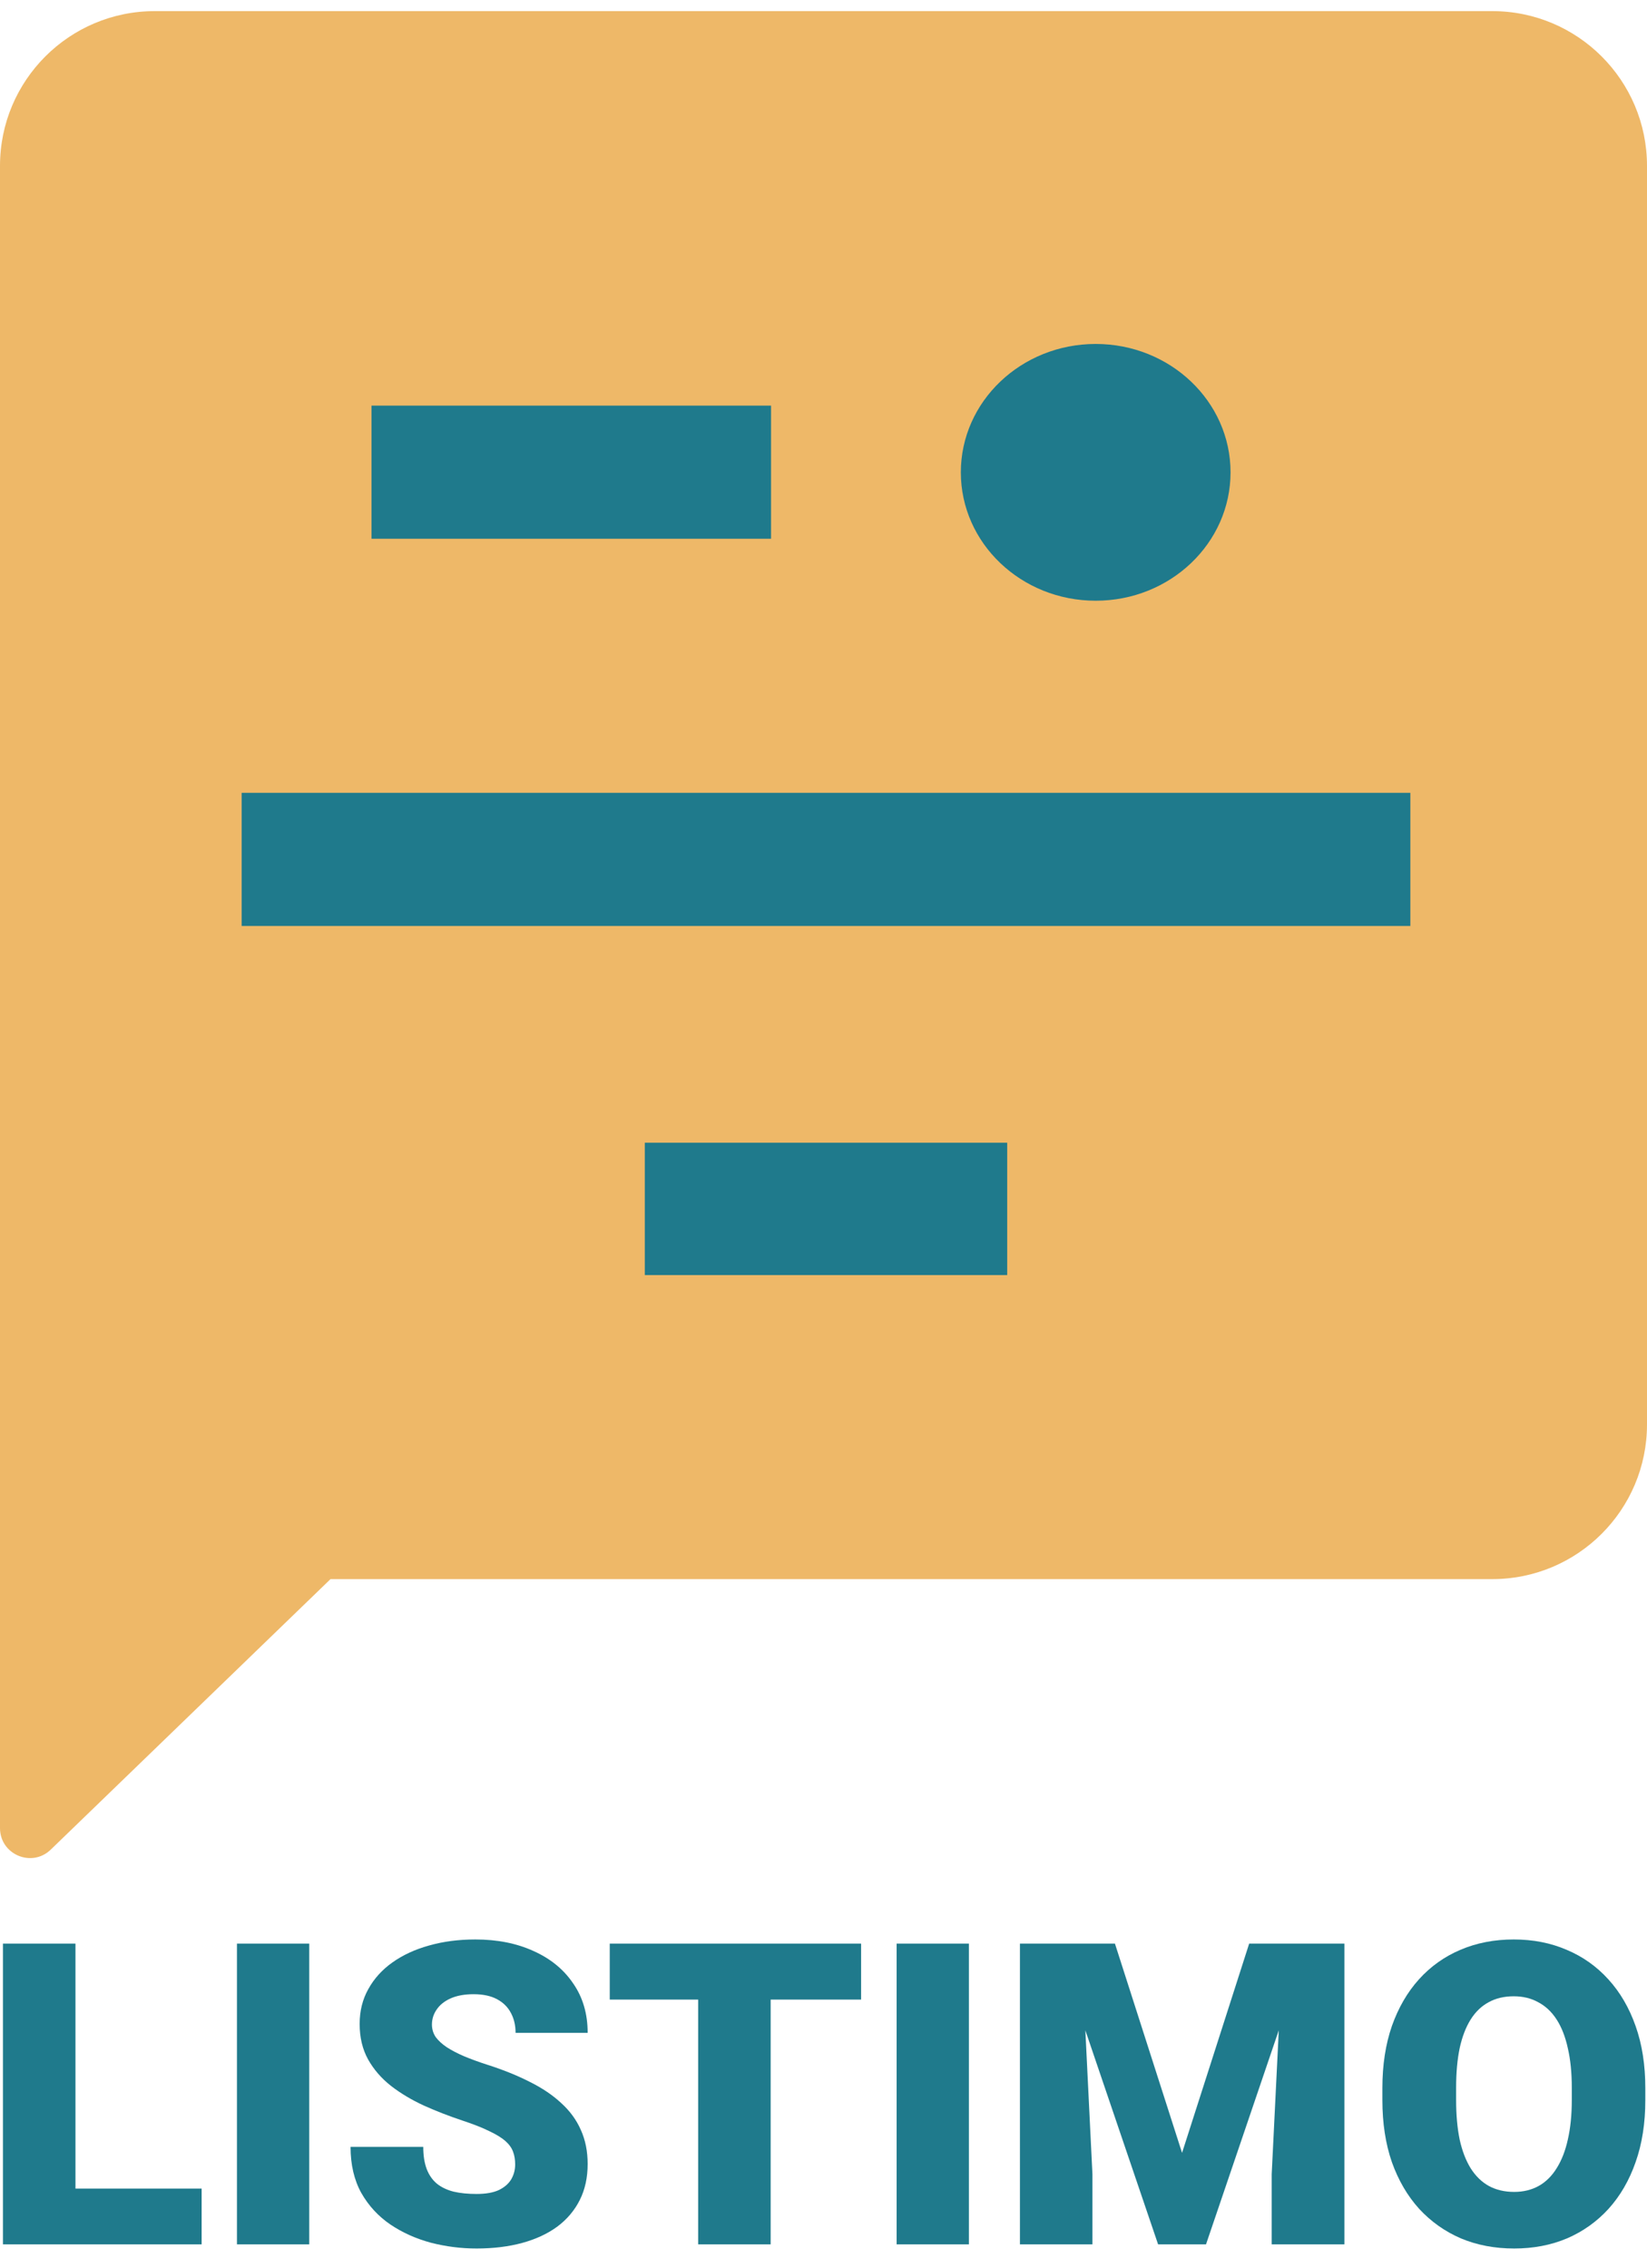 <svg width="77" height="106" viewBox="0 0 77 106" fill="none" xmlns="http://www.w3.org/2000/svg">
<path d="M7.233 0.52C3.238 0.52 0 3.759 0 7.754V85.451C0 86.687 1.485 87.316 2.373 86.457L15.452 73.813H69.767C73.761 73.813 77 70.575 77 66.58V7.754C77 3.759 73.761 0.52 69.767 0.52H7.233Z" fill="#EEB868"/>
<path d="M11.297 37.06H65.936V43.283H11.297V37.06Z" fill="#1F7A8C"/>
<path d="M30.145 53.414H47.088V59.602H30.145V53.414Z" fill="#1F7A8C"/>
<path d="M17.368 18.96H36.048V25.183H17.368V18.96Z" fill="#1F7A8C"/>
<path d="M57.53 22.079C57.53 25.393 54.708 28.08 51.226 28.08C47.744 28.08 44.921 25.393 44.921 22.079C44.921 18.765 47.744 16.078 51.226 16.078C54.708 16.078 57.53 18.765 57.53 22.079Z" fill="#1F7A8C"/>
<path d="M76.921 97.6V98.169C76.921 99.245 76.77 100.21 76.467 101.066C76.171 101.916 75.749 102.643 75.202 103.248C74.655 103.847 74.008 104.307 73.261 104.629C72.515 104.945 71.691 105.102 70.79 105.102C69.882 105.102 69.052 104.945 68.299 104.629C67.552 104.307 66.902 103.847 66.348 103.248C65.801 102.643 65.376 101.916 65.073 101.066C64.777 100.21 64.629 99.245 64.629 98.169V97.6C64.629 96.525 64.777 95.559 65.073 94.703C65.376 93.847 65.798 93.12 66.338 92.521C66.885 91.916 67.532 91.456 68.279 91.14C69.032 90.818 69.863 90.657 70.77 90.657C71.671 90.657 72.496 90.818 73.242 91.14C73.995 91.456 74.645 91.916 75.193 92.521C75.74 93.12 76.165 93.847 76.467 94.703C76.77 95.559 76.921 96.525 76.921 97.6ZM73.484 98.169V97.581C73.484 96.885 73.422 96.274 73.3 95.746C73.184 95.212 73.01 94.764 72.779 94.404C72.547 94.043 72.26 93.773 71.919 93.593C71.585 93.406 71.202 93.313 70.77 93.313C70.32 93.313 69.927 93.406 69.592 93.593C69.258 93.773 68.978 94.043 68.752 94.404C68.527 94.764 68.356 95.212 68.24 95.746C68.131 96.274 68.076 96.885 68.076 97.581V98.169C68.076 98.858 68.131 99.47 68.24 100.004C68.356 100.532 68.527 100.979 68.752 101.346C68.984 101.713 69.267 101.99 69.602 102.177C69.943 102.363 70.339 102.457 70.79 102.457C71.221 102.457 71.604 102.363 71.939 102.177C72.273 101.99 72.553 101.713 72.779 101.346C73.01 100.979 73.184 100.532 73.3 100.004C73.422 99.47 73.484 98.858 73.484 98.169Z" fill="#1F7A8C"/>
<path d="M49.364 90.85H52.125L55.263 100.632L58.401 90.85H61.163L56.383 104.909H54.143L49.364 90.85ZM47.684 90.85H50.542L51.073 101.626V104.909H47.684V90.85ZM59.985 90.85H62.853V104.909H59.454V101.626L59.985 90.85Z" fill="#1F7A8C"/>
<path d="M45.298 90.85V104.909H41.919V90.85H45.298Z" fill="#1F7A8C"/>
<path d="M36.029 90.85V104.909H32.64V90.85H36.029ZM40.258 90.85V93.467H28.507V90.85H40.258Z" fill="#1F7A8C"/>
<path d="M24.085 101.172C24.085 100.954 24.053 100.757 23.988 100.583C23.924 100.403 23.805 100.236 23.631 100.081C23.457 99.927 23.206 99.772 22.878 99.618C22.556 99.457 22.131 99.29 21.603 99.116C20.985 98.91 20.39 98.678 19.817 98.421C19.244 98.157 18.732 97.851 18.282 97.503C17.831 97.149 17.474 96.737 17.21 96.267C16.946 95.791 16.814 95.237 16.814 94.607C16.814 94.001 16.949 93.457 17.22 92.975C17.49 92.486 17.866 92.07 18.349 91.729C18.838 91.382 19.411 91.118 20.068 90.937C20.725 90.751 21.442 90.657 22.221 90.657C23.251 90.657 24.159 90.838 24.944 91.198C25.736 91.552 26.354 92.057 26.798 92.714C27.249 93.364 27.474 94.133 27.474 95.022H24.104C24.104 94.668 24.03 94.356 23.882 94.085C23.74 93.815 23.525 93.602 23.235 93.448C22.945 93.293 22.582 93.216 22.144 93.216C21.719 93.216 21.362 93.281 21.072 93.409C20.782 93.538 20.564 93.712 20.416 93.931C20.268 94.143 20.194 94.378 20.194 94.635C20.194 94.848 20.252 95.041 20.367 95.215C20.49 95.382 20.66 95.54 20.879 95.688C21.104 95.836 21.375 95.978 21.69 96.113C22.012 96.248 22.372 96.38 22.772 96.509C23.518 96.747 24.181 97.014 24.761 97.31C25.346 97.6 25.839 97.931 26.238 98.305C26.644 98.672 26.949 99.09 27.155 99.56C27.368 100.03 27.474 100.561 27.474 101.153C27.474 101.784 27.352 102.344 27.107 102.833C26.862 103.322 26.512 103.738 26.055 104.079C25.598 104.414 25.05 104.668 24.413 104.842C23.776 105.015 23.064 105.102 22.279 105.102C21.558 105.102 20.847 105.012 20.145 104.832C19.45 104.645 18.819 104.362 18.253 103.982C17.686 103.596 17.232 103.104 16.891 102.505C16.556 101.9 16.389 101.182 16.389 100.352H19.788C19.788 100.764 19.843 101.111 19.952 101.395C20.062 101.678 20.223 101.906 20.435 102.08C20.647 102.247 20.908 102.37 21.217 102.447C21.526 102.518 21.88 102.553 22.279 102.553C22.71 102.553 23.058 102.492 23.322 102.37C23.586 102.241 23.779 102.074 23.901 101.868C24.024 101.655 24.085 101.424 24.085 101.172Z" fill="#1F7A8C"/>
<path d="M14.458 90.85V104.909H11.078V90.85H14.458Z" fill="#1F7A8C"/>
<path d="M9.427 102.302V104.909H2.321V102.302H9.427ZM3.528 90.85V104.909H0.138V90.85H3.528Z" fill="#1F7A8C"/>
</svg>
